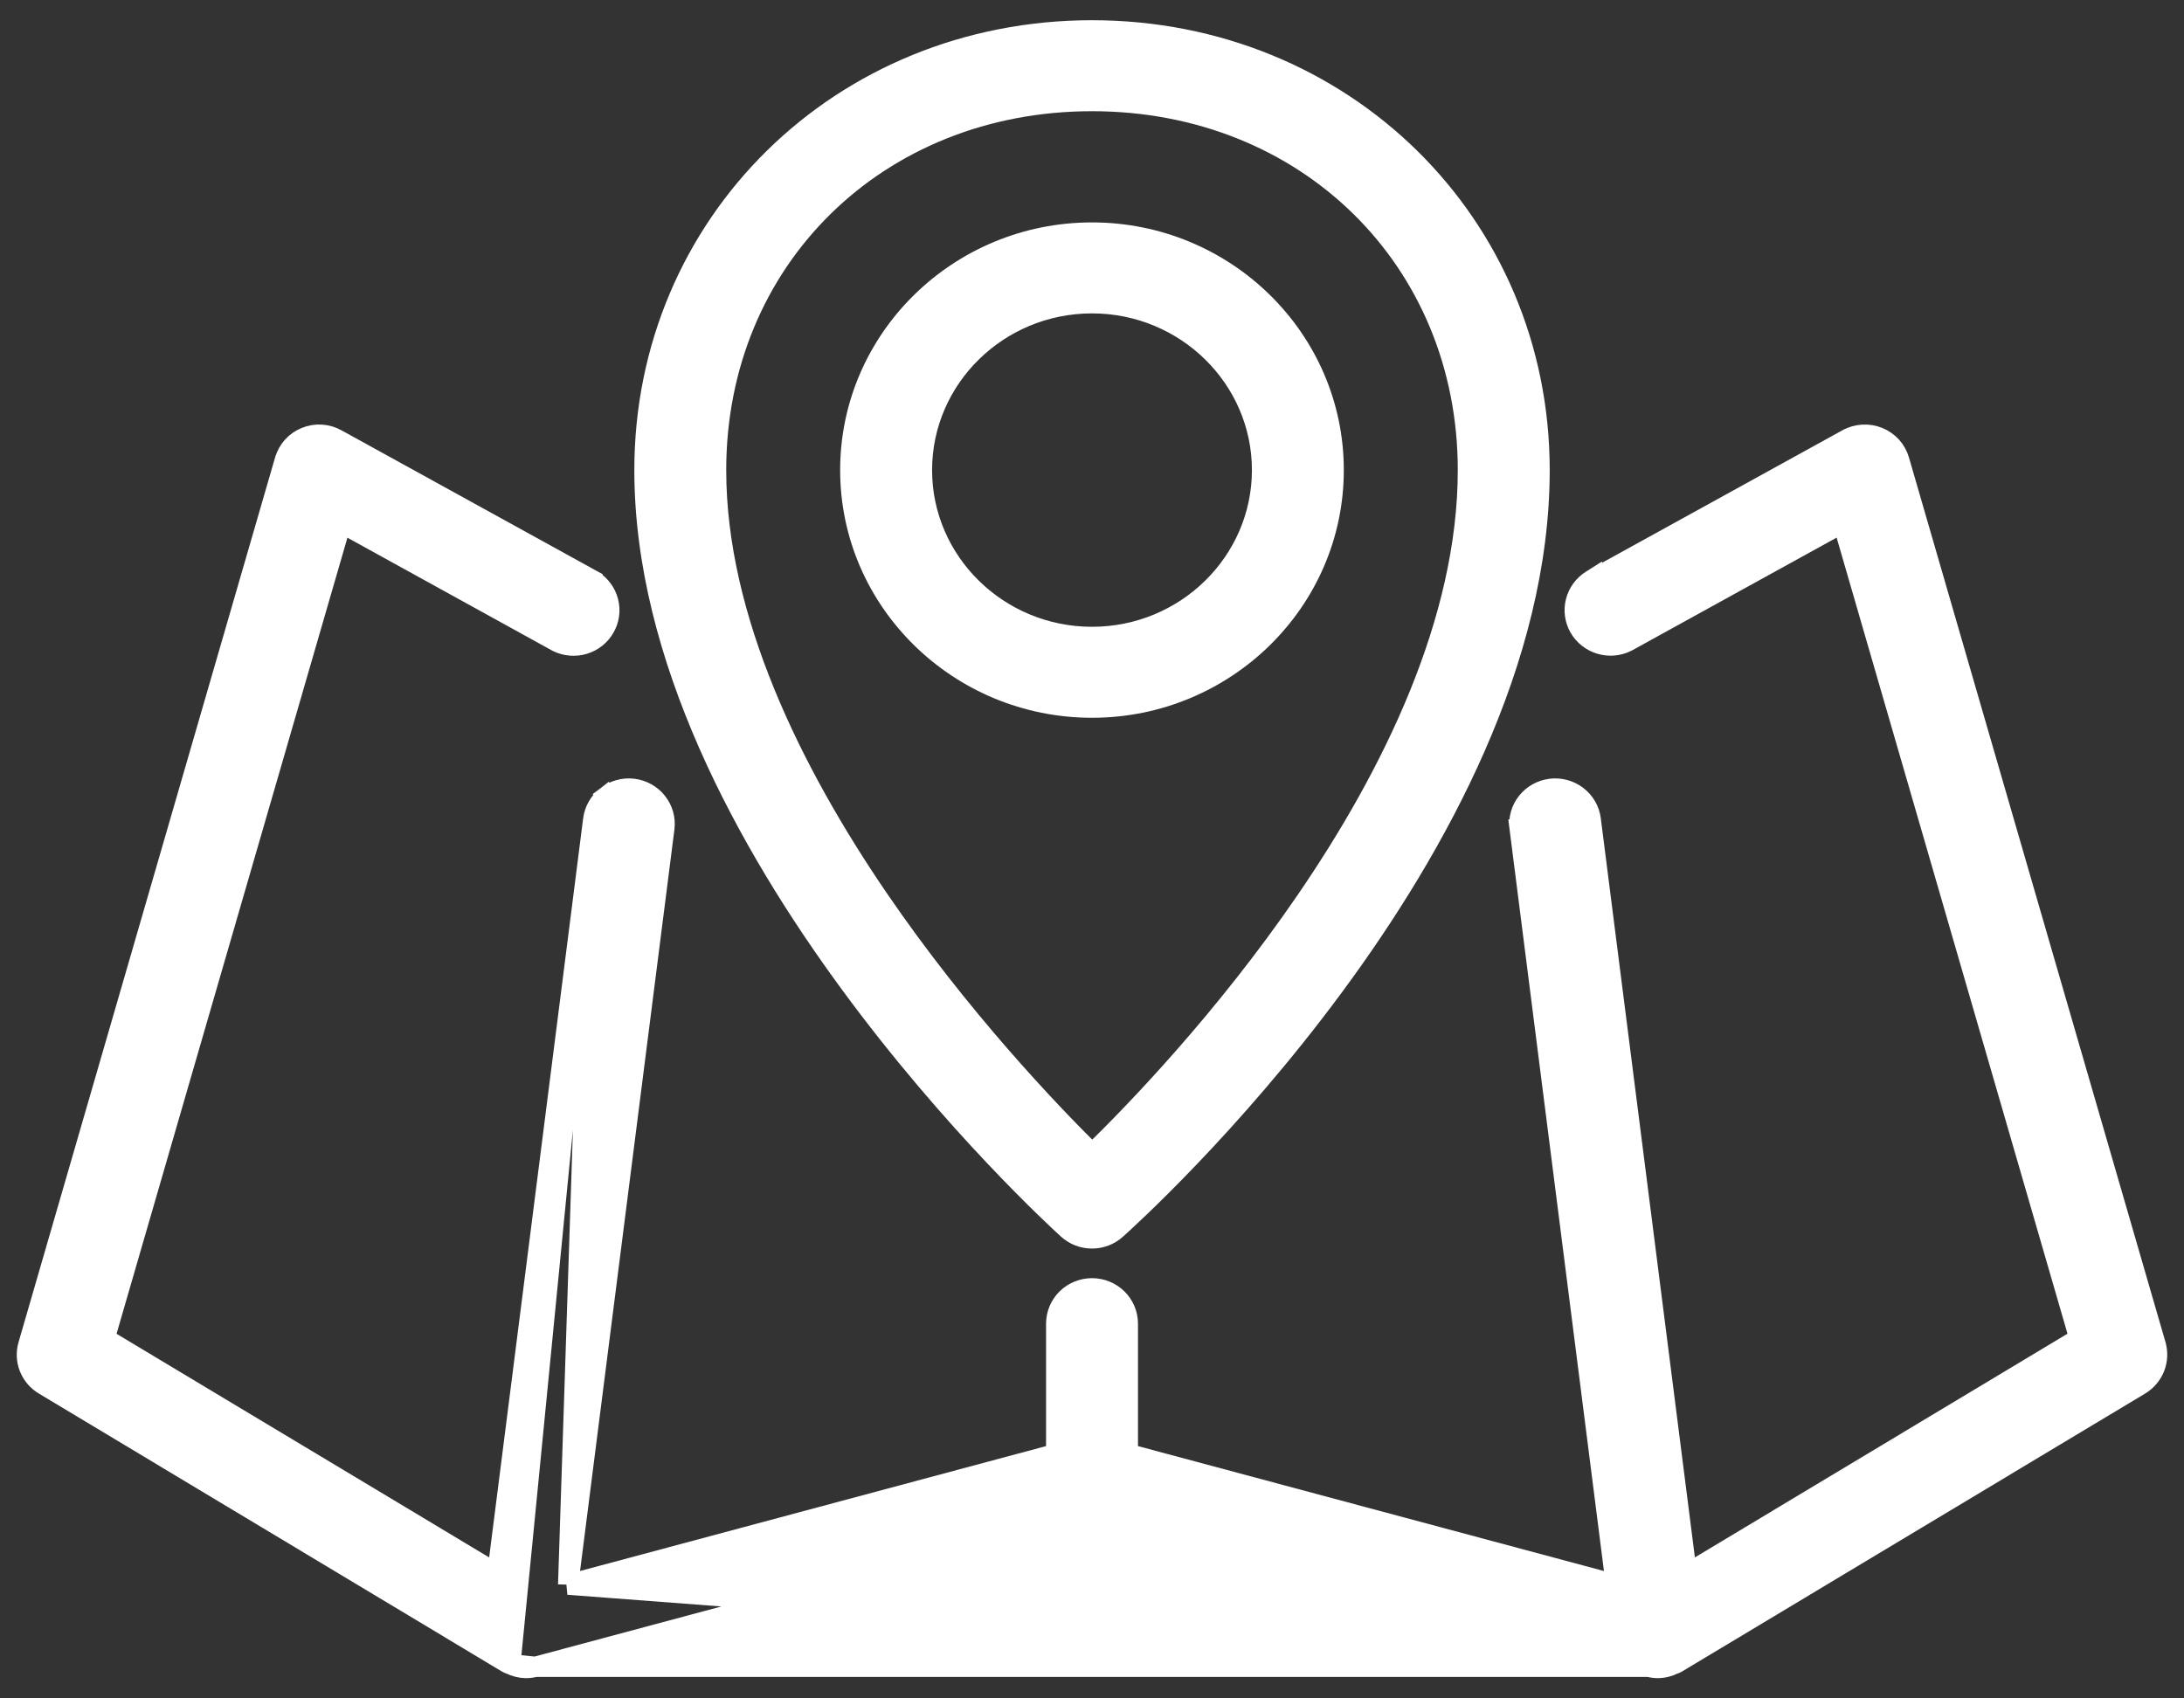<svg width="54" height="42" viewBox="0 0 54 42" fill="none" xmlns="http://www.w3.org/2000/svg">
<rect x="0" y="0" width="54" height="42" fill="#333333" stroke="none"/>
<path d="M14.047 39.188L26.114 35.953V32.733C26.114 32.499 26.209 32.276 26.375 32.112C26.542 31.949 26.767 31.858 27 31.858C27.234 31.858 27.459 31.949 27.625 32.112C27.792 32.276 27.887 32.499 27.887 32.733V35.953L39.953 39.188L37.573 20.484L37.821 20.453L37.573 20.484C37.543 20.252 37.609 20.019 37.754 19.836C37.899 19.653 38.111 19.535 38.343 19.506C38.575 19.478 38.81 19.541 38.995 19.683C39.181 19.825 39.303 20.034 39.332 20.266C39.332 20.266 39.332 20.266 39.332 20.266L41.707 38.925L51.413 33.097L45.564 12.925L40.227 15.868L40.216 15.873L40.216 15.873C40.013 15.973 39.779 15.992 39.563 15.926C39.346 15.861 39.162 15.716 39.049 15.52C38.937 15.324 38.905 15.092 38.962 14.873C39.018 14.654 39.157 14.466 39.35 14.346L39.361 14.339L39.361 14.34L45.674 10.86C45.675 10.86 45.675 10.86 45.675 10.86C45.791 10.795 45.921 10.758 46.054 10.75C46.188 10.742 46.321 10.764 46.445 10.814C46.568 10.864 46.679 10.941 46.769 11.04C46.858 11.139 46.923 11.257 46.96 11.385C46.96 11.385 46.96 11.385 46.96 11.385L53.302 33.259L53.302 33.26C53.355 33.444 53.345 33.641 53.275 33.819C53.203 33.998 53.076 34.147 52.911 34.247L52.911 34.247L41.46 41.121C41.434 41.137 41.41 41.146 41.391 41.151C41.387 41.152 41.384 41.153 41.381 41.154C41.265 41.213 41.136 41.246 41.006 41.25L40.998 41.25V41.25C40.919 41.25 40.841 41.239 40.766 41.219L14.047 39.188ZM14.047 39.188L16.427 20.484L16.427 20.484C16.441 20.369 16.433 20.253 16.402 20.142C16.37 20.03 16.317 19.926 16.245 19.836C16.174 19.745 16.085 19.669 15.983 19.613C15.883 19.557 15.771 19.52 15.656 19.506C15.541 19.492 15.425 19.5 15.313 19.531C15.201 19.561 15.096 19.612 15.004 19.683L15.156 19.881L15.004 19.683C14.912 19.753 14.835 19.841 14.777 19.941C14.719 20.041 14.682 20.151 14.667 20.266M14.047 39.188L14.667 20.266M14.667 20.266L14.667 20.266L14.915 20.297L14.667 20.266ZM14.667 20.266L12.294 38.925L2.588 33.099L8.437 12.927L13.774 15.87L13.774 15.87L13.785 15.876C13.988 15.975 14.222 15.994 14.438 15.929C14.655 15.864 14.839 15.719 14.951 15.522C15.064 15.326 15.096 15.094 15.039 14.875C14.983 14.656 14.844 14.468 14.651 14.349L14.651 14.348L14.64 14.342L8.326 10.862C8.326 10.862 8.326 10.862 8.325 10.861C8.209 10.796 8.079 10.758 7.946 10.75C7.813 10.741 7.679 10.763 7.555 10.814C7.431 10.864 7.32 10.942 7.231 11.041C7.142 11.14 7.077 11.258 7.041 11.387C7.041 11.387 7.04 11.388 7.04 11.388L0.699 33.26C0.699 33.26 0.699 33.26 0.699 33.26C0.645 33.445 0.654 33.642 0.725 33.821C0.797 34 0.925 34.15 1.091 34.248C1.091 34.248 1.091 34.248 1.091 34.248L12.54 41.122C12.57 41.141 12.598 41.15 12.618 41.155C12.618 41.155 12.618 41.155 12.619 41.155M14.667 20.266L12.619 41.155M12.619 41.155C12.736 41.213 12.864 41.246 12.994 41.25L12.994 41.25L13.003 41.25C13.081 41.25 13.159 41.239 13.235 41.219L12.619 41.155ZM27 37.529L40.765 41.219L13.236 41.219L27 37.529ZM12.653 41.162L12.655 41.162L12.653 41.162Z" fill="white" stroke="white" stroke-width="0.5"/>
<path d="M26.401 30.395L26.401 30.395C26.564 30.543 26.776 30.625 26.996 30.626C27.216 30.627 27.43 30.547 27.594 30.4L27.594 30.4C27.812 30.205 30.424 27.852 32.982 24.386C35.535 20.927 38.067 16.321 38.067 11.625C38.067 5.524 33.2 0.75 27 0.75C20.8 0.75 15.934 5.524 15.934 11.625C15.934 16.241 18.464 20.846 21.016 24.321C23.573 27.805 26.183 30.197 26.401 30.395ZM27 2.5C32.306 2.5 36.294 6.422 36.294 11.625C36.294 15.359 34.422 19.163 32.285 22.282C30.274 25.219 28.049 27.518 27.005 28.535C25.963 27.506 23.735 25.178 21.72 22.228C19.581 19.095 17.706 15.297 17.706 11.625C17.706 6.422 21.694 2.5 27 2.5Z" fill="white" stroke="white" stroke-width="0.5"/>
<path d="M32.976 11.625C32.976 8.381 30.291 5.75 27 5.75C23.709 5.75 21.023 8.381 21.023 11.625C21.023 14.868 23.709 17.5 27 17.5C30.291 17.5 32.976 14.868 32.976 11.625ZM27 15.75C24.678 15.75 22.796 13.895 22.796 11.625C22.796 9.355 24.678 7.5 27 7.5C29.322 7.5 31.204 9.355 31.204 11.625C31.204 13.895 29.322 15.75 27 15.75Z" fill="white" stroke="white" stroke-width="0.5"/>
</svg>
